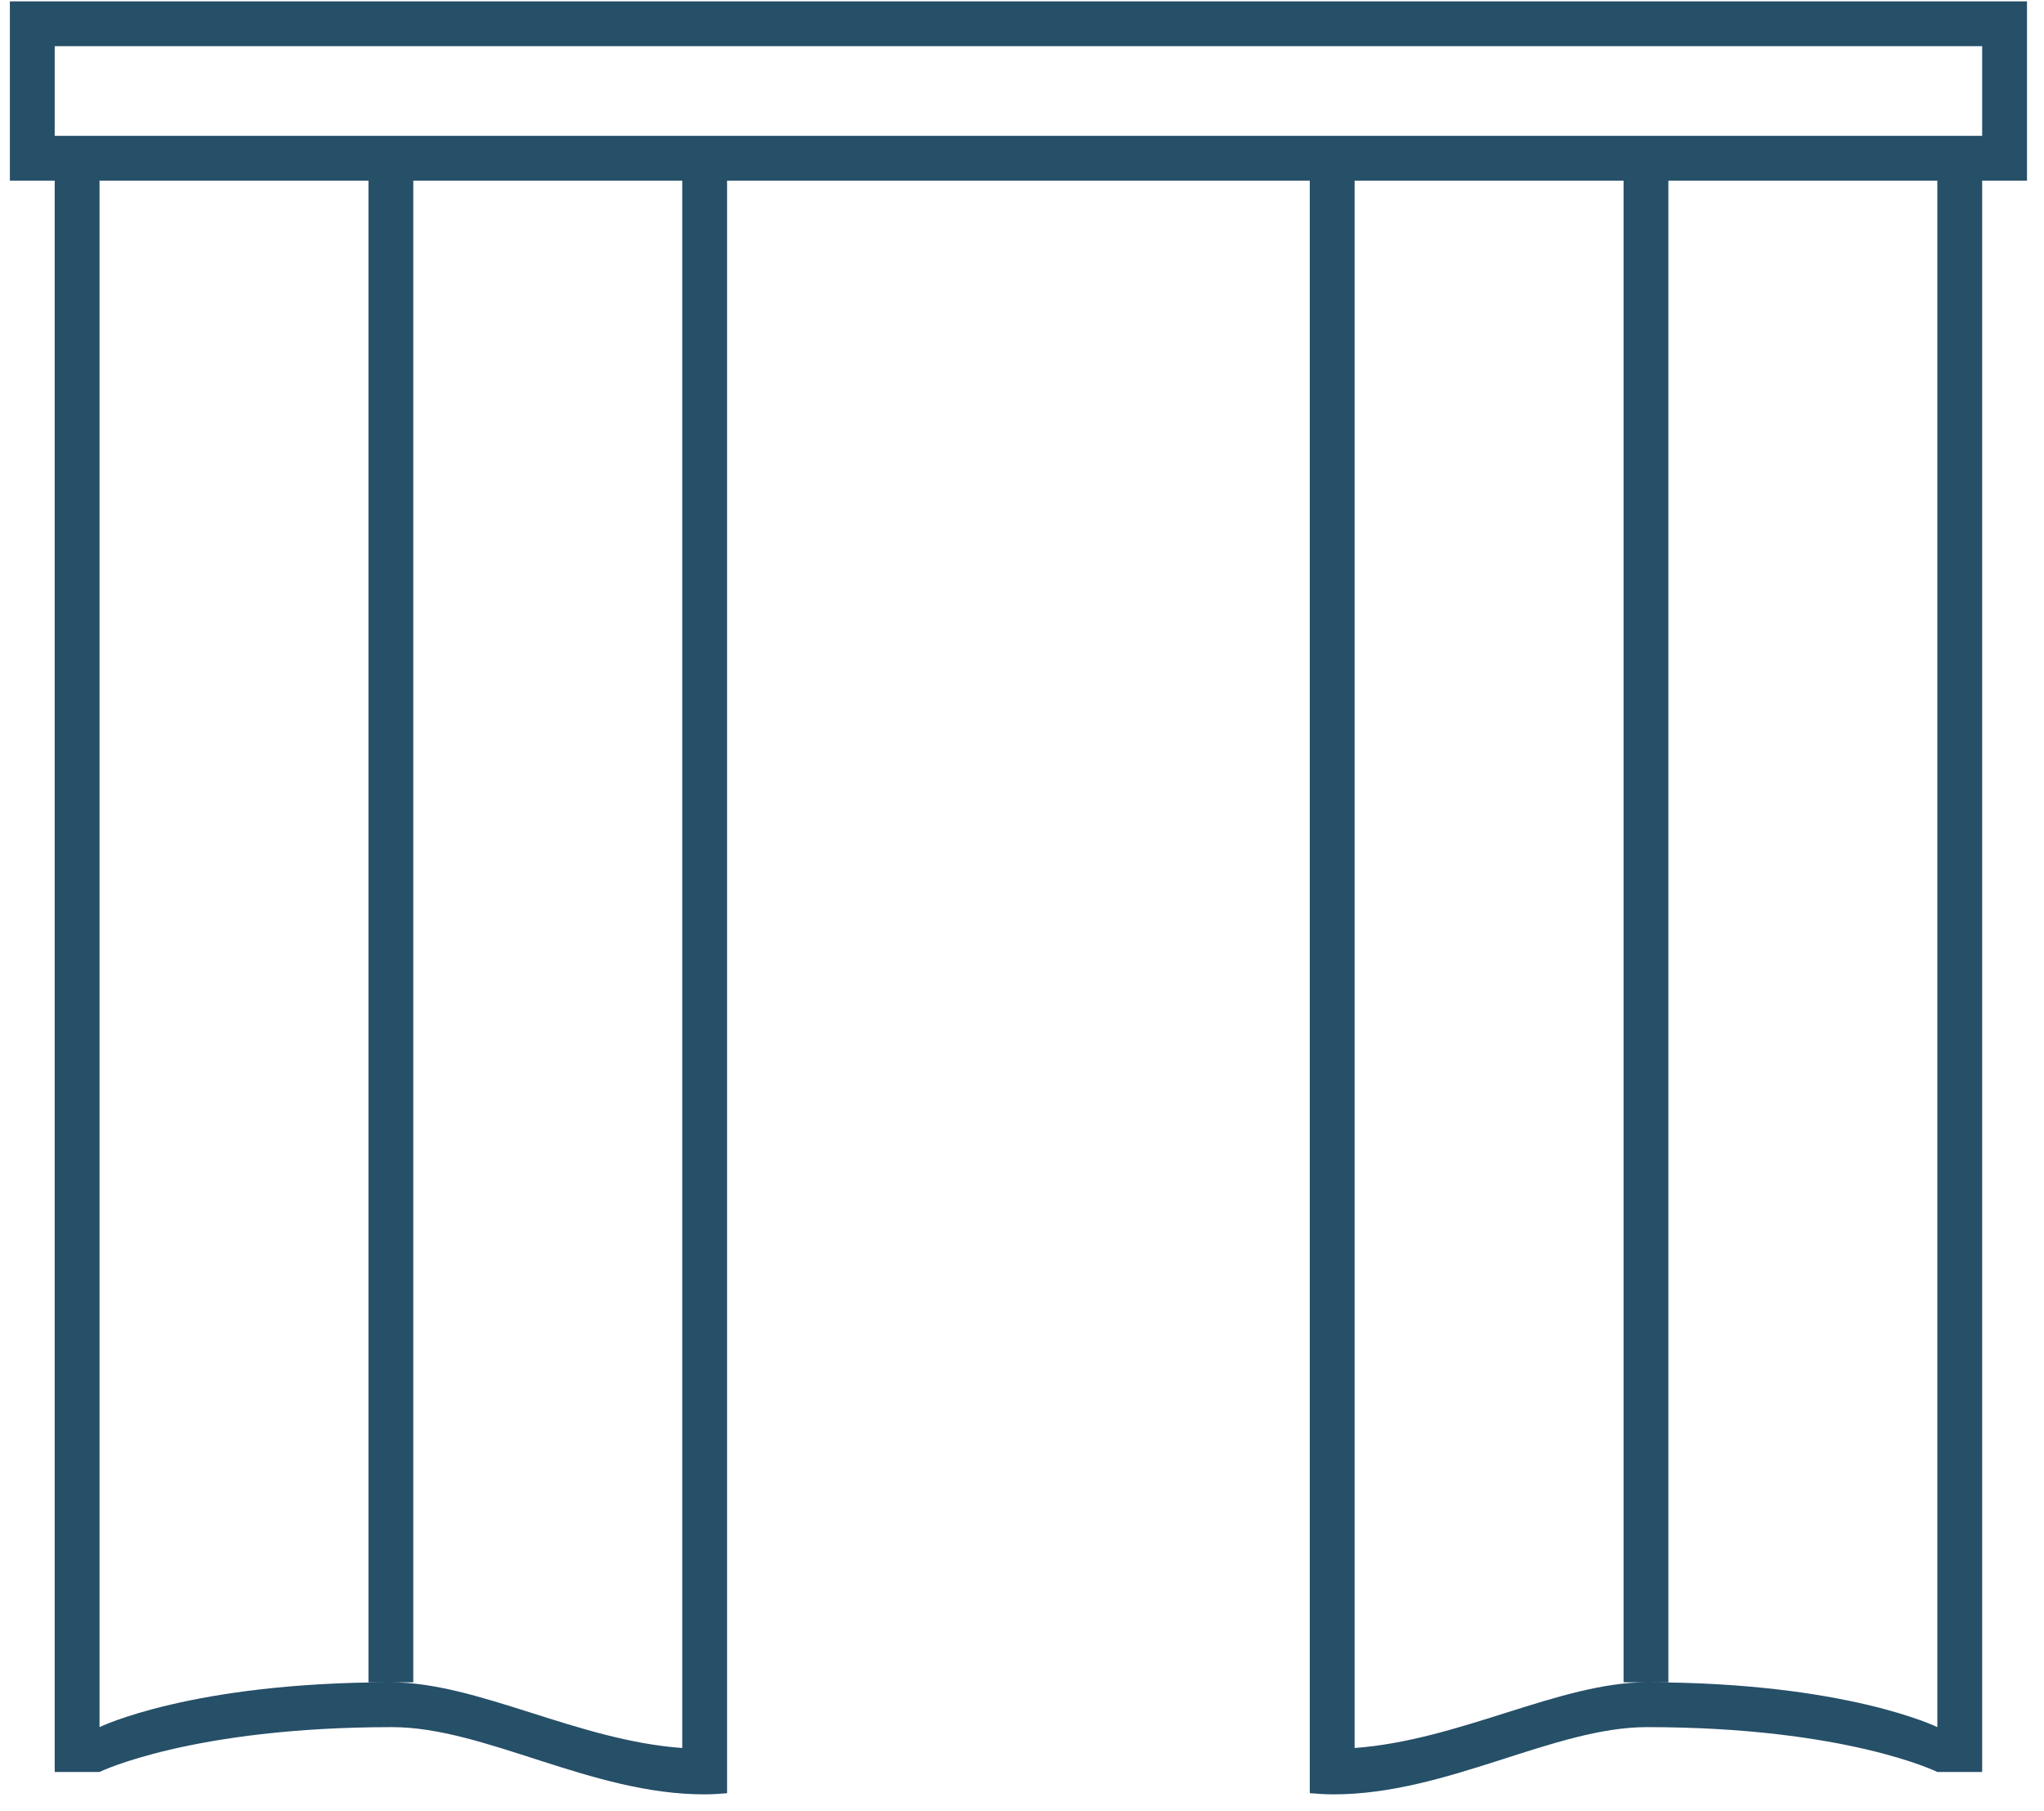 <svg width="114" height="101" viewBox="0 0 114 101" fill="none" xmlns="http://www.w3.org/2000/svg">
<path d="M110.551 10.076V98.826H108.051C108.051 98.826 102.978 96.326 91.856 96.326C86.668 96.326 80.704 100.076 74.378 100.076C73.937 100.076 73.495 100.05 73.051 100.01V10.076H40.551V100.012C40.123 100.051 39.697 100.076 39.273 100.076C32.977 100.076 27.042 96.326 21.868 96.326C10.676 96.326 5.551 98.826 5.551 98.826H3.051V10.076H0.551V0.076H113.051V10.076H110.551ZM108.051 96.326V10.076H93.051V93.826H90.551V10.076H75.551V97.49C81.439 97.06 86.99 93.826 91.856 93.826C102.978 93.826 108.051 96.326 108.051 96.326ZM5.551 96.326C5.551 96.326 10.645 93.826 21.794 93.826C26.648 93.826 32.176 97.067 38.051 97.491V10.076H23.051V93.826H20.551V10.076H5.551V96.326ZM110.551 2.576H3.051V7.576H110.551V2.576Z" fill="#264F68"/>
</svg>
